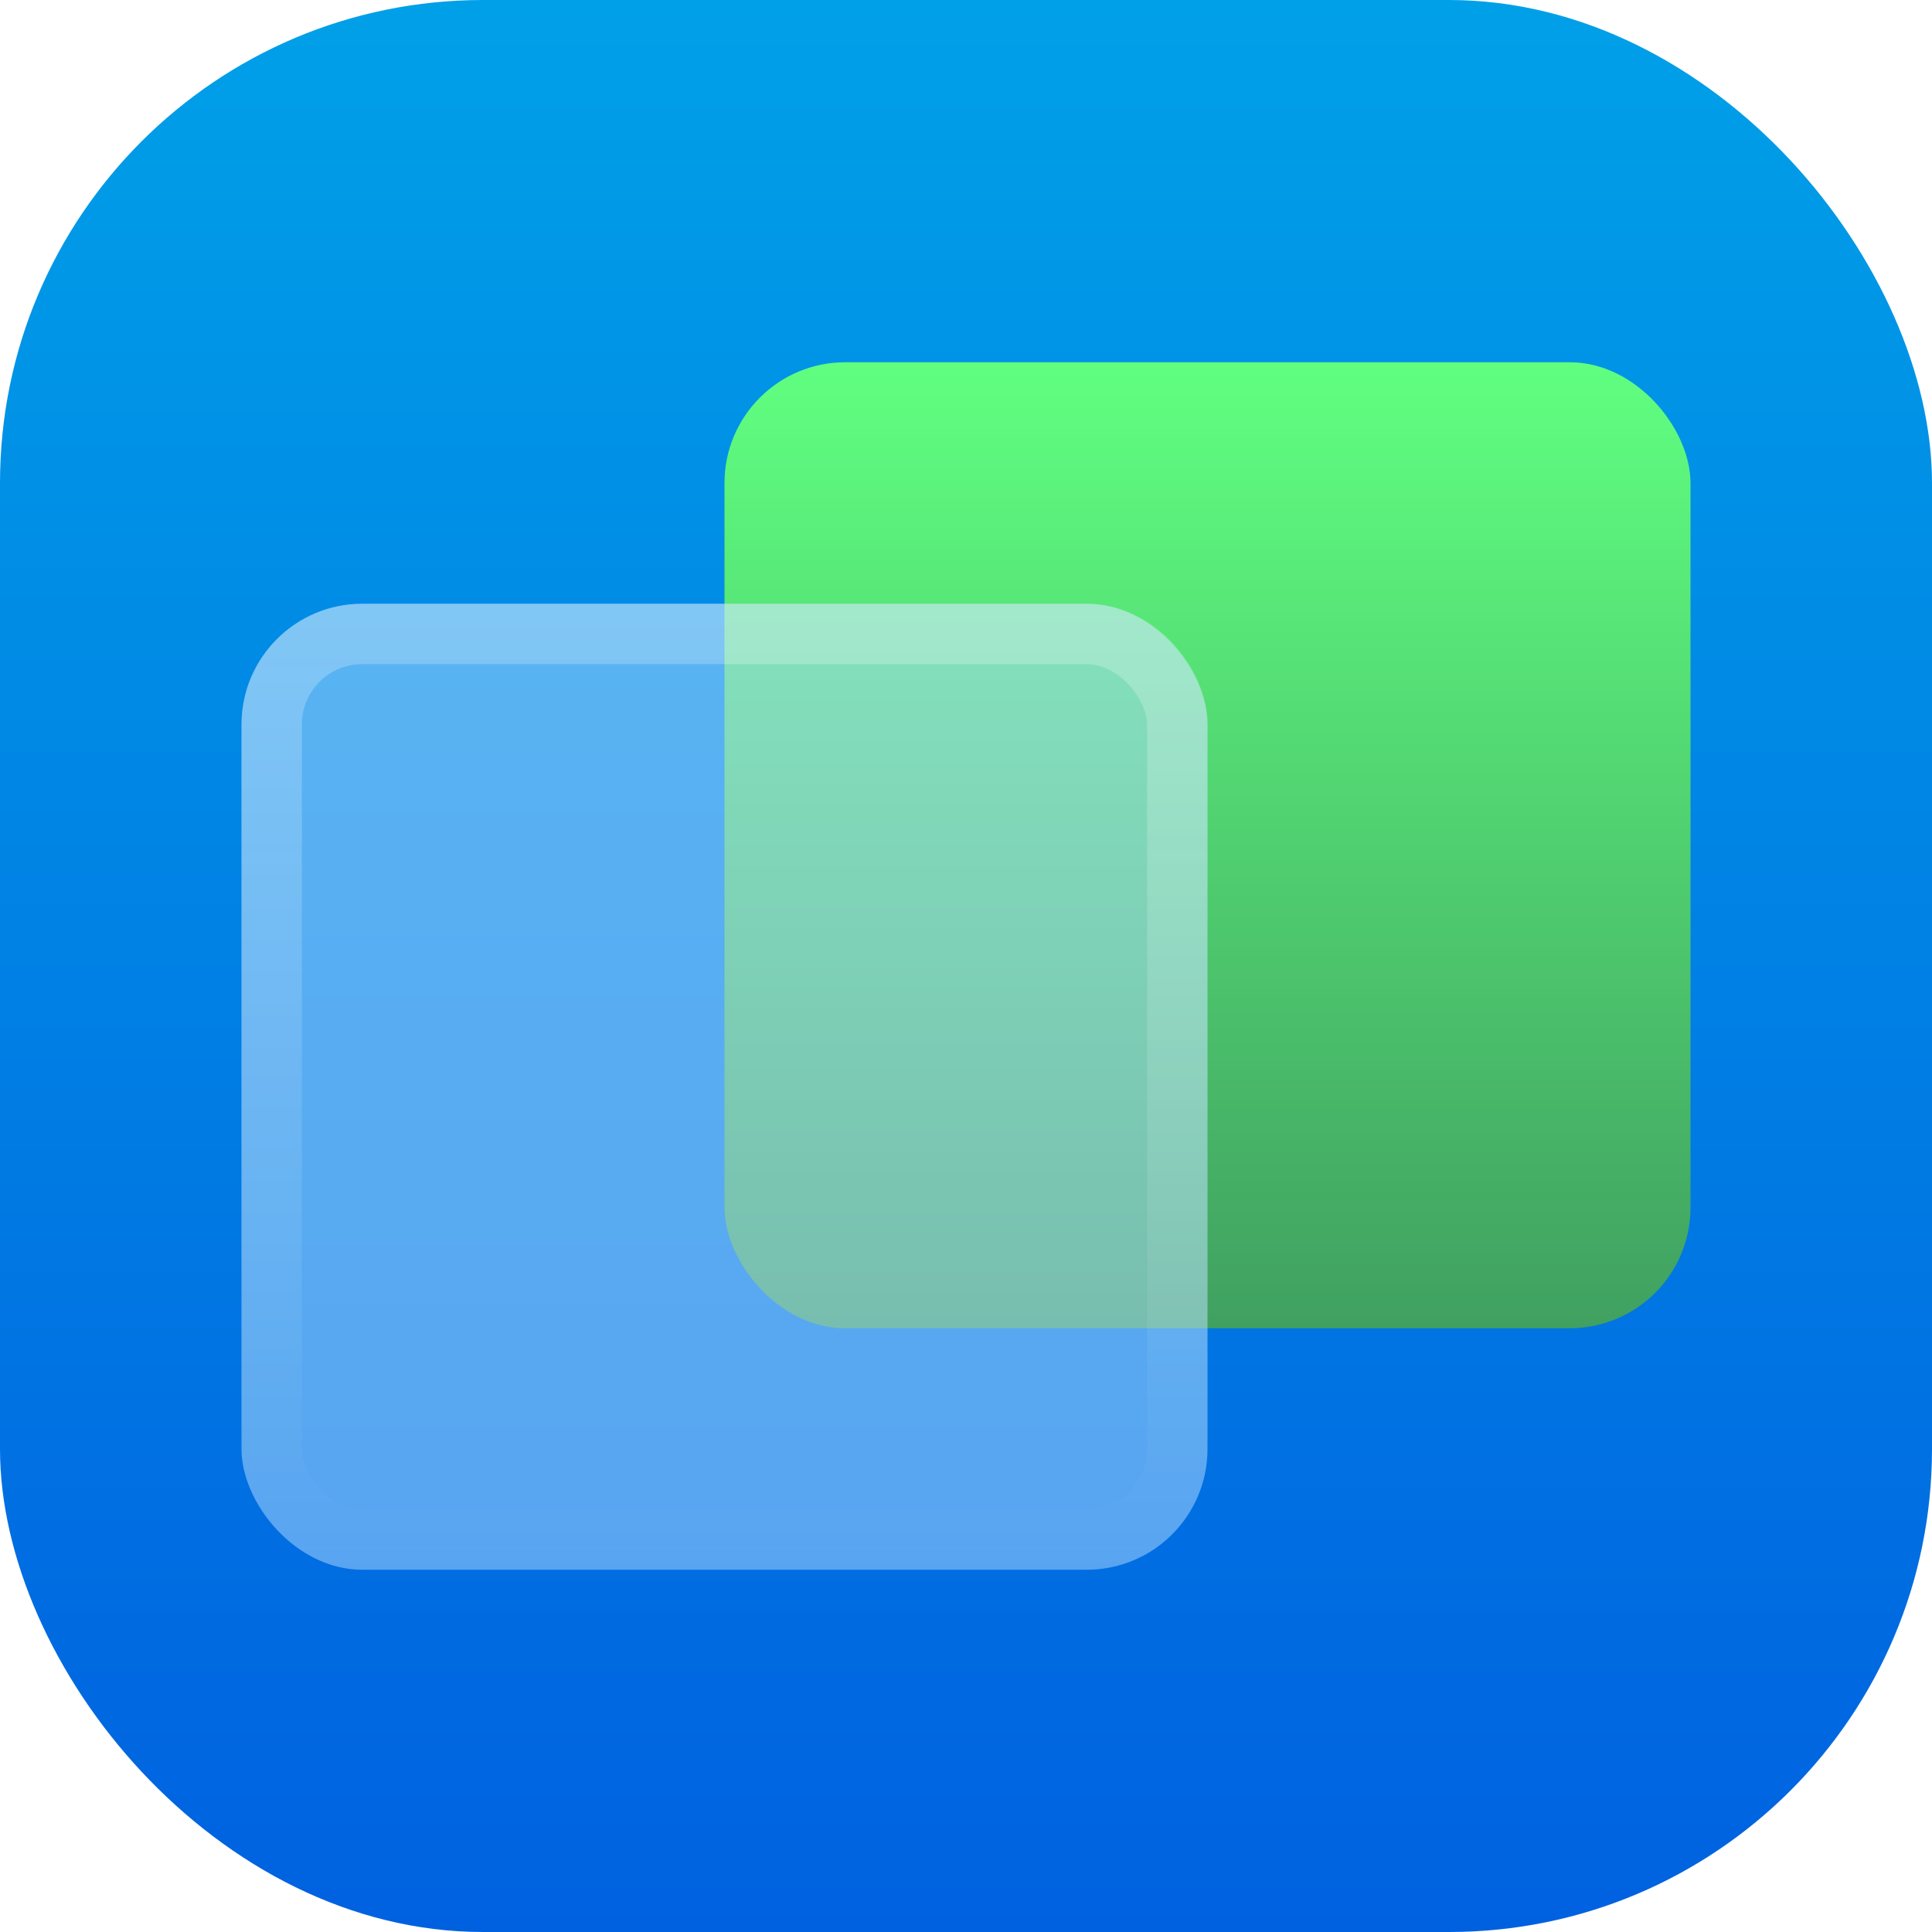 <svg width="16" height="16" viewBox="0 0 16 16" fill="none" xmlns="http://www.w3.org/2000/svg">
<rect width="16" height="16" rx="4" fill="url(#paint0_linear_739_12)"/>
<rect x="6" y="3" width="8" height="8" rx="1" fill="url(#paint1_linear_739_12)"/>
<g filter="url(#filter0_b_739_12)">
<rect x="2" y="5" width="8" height="8" rx="1" fill="#B0DDFF" fill-opacity="0.5"/>
<rect x="2.25" y="5.25" width="7.5" height="7.5" rx="0.75" stroke="url(#paint2_linear_739_12)" stroke-opacity="0.25" stroke-width="0.5" stroke-linecap="round"/>
</g>
<defs>
<filter id="filter0_b_739_12" x="0" y="3" width="12" height="12" filterUnits="userSpaceOnUse" color-interpolation-filters="sRGB">
<feFlood flood-opacity="0" result="BackgroundImageFix"/>
<feGaussianBlur in="BackgroundImageFix" stdDeviation="1"/>
<feComposite in2="SourceAlpha" operator="in" result="effect1_backgroundBlur_739_12"/>
<feBlend mode="normal" in="SourceGraphic" in2="effect1_backgroundBlur_739_12" result="shape"/>
</filter>
<linearGradient id="paint0_linear_739_12" x1="8" y1="0" x2="8" y2="16" gradientUnits="userSpaceOnUse">
<stop stop-color="#00A0E8"/>
<stop offset="1" stop-color="#0061E0"/>
</linearGradient>
<linearGradient id="paint1_linear_739_12" x1="10" y1="3" x2="10" y2="11" gradientUnits="userSpaceOnUse">
<stop stop-color="#60FF80"/>
<stop offset="1" stop-color="#40A060"/>
</linearGradient>
<linearGradient id="paint2_linear_739_12" x1="6" y1="5" x2="6" y2="13" gradientUnits="userSpaceOnUse">
<stop stop-color="white"/>
<stop offset="1" stop-color="white" stop-opacity="0"/>
</linearGradient>
</defs>
</svg>
